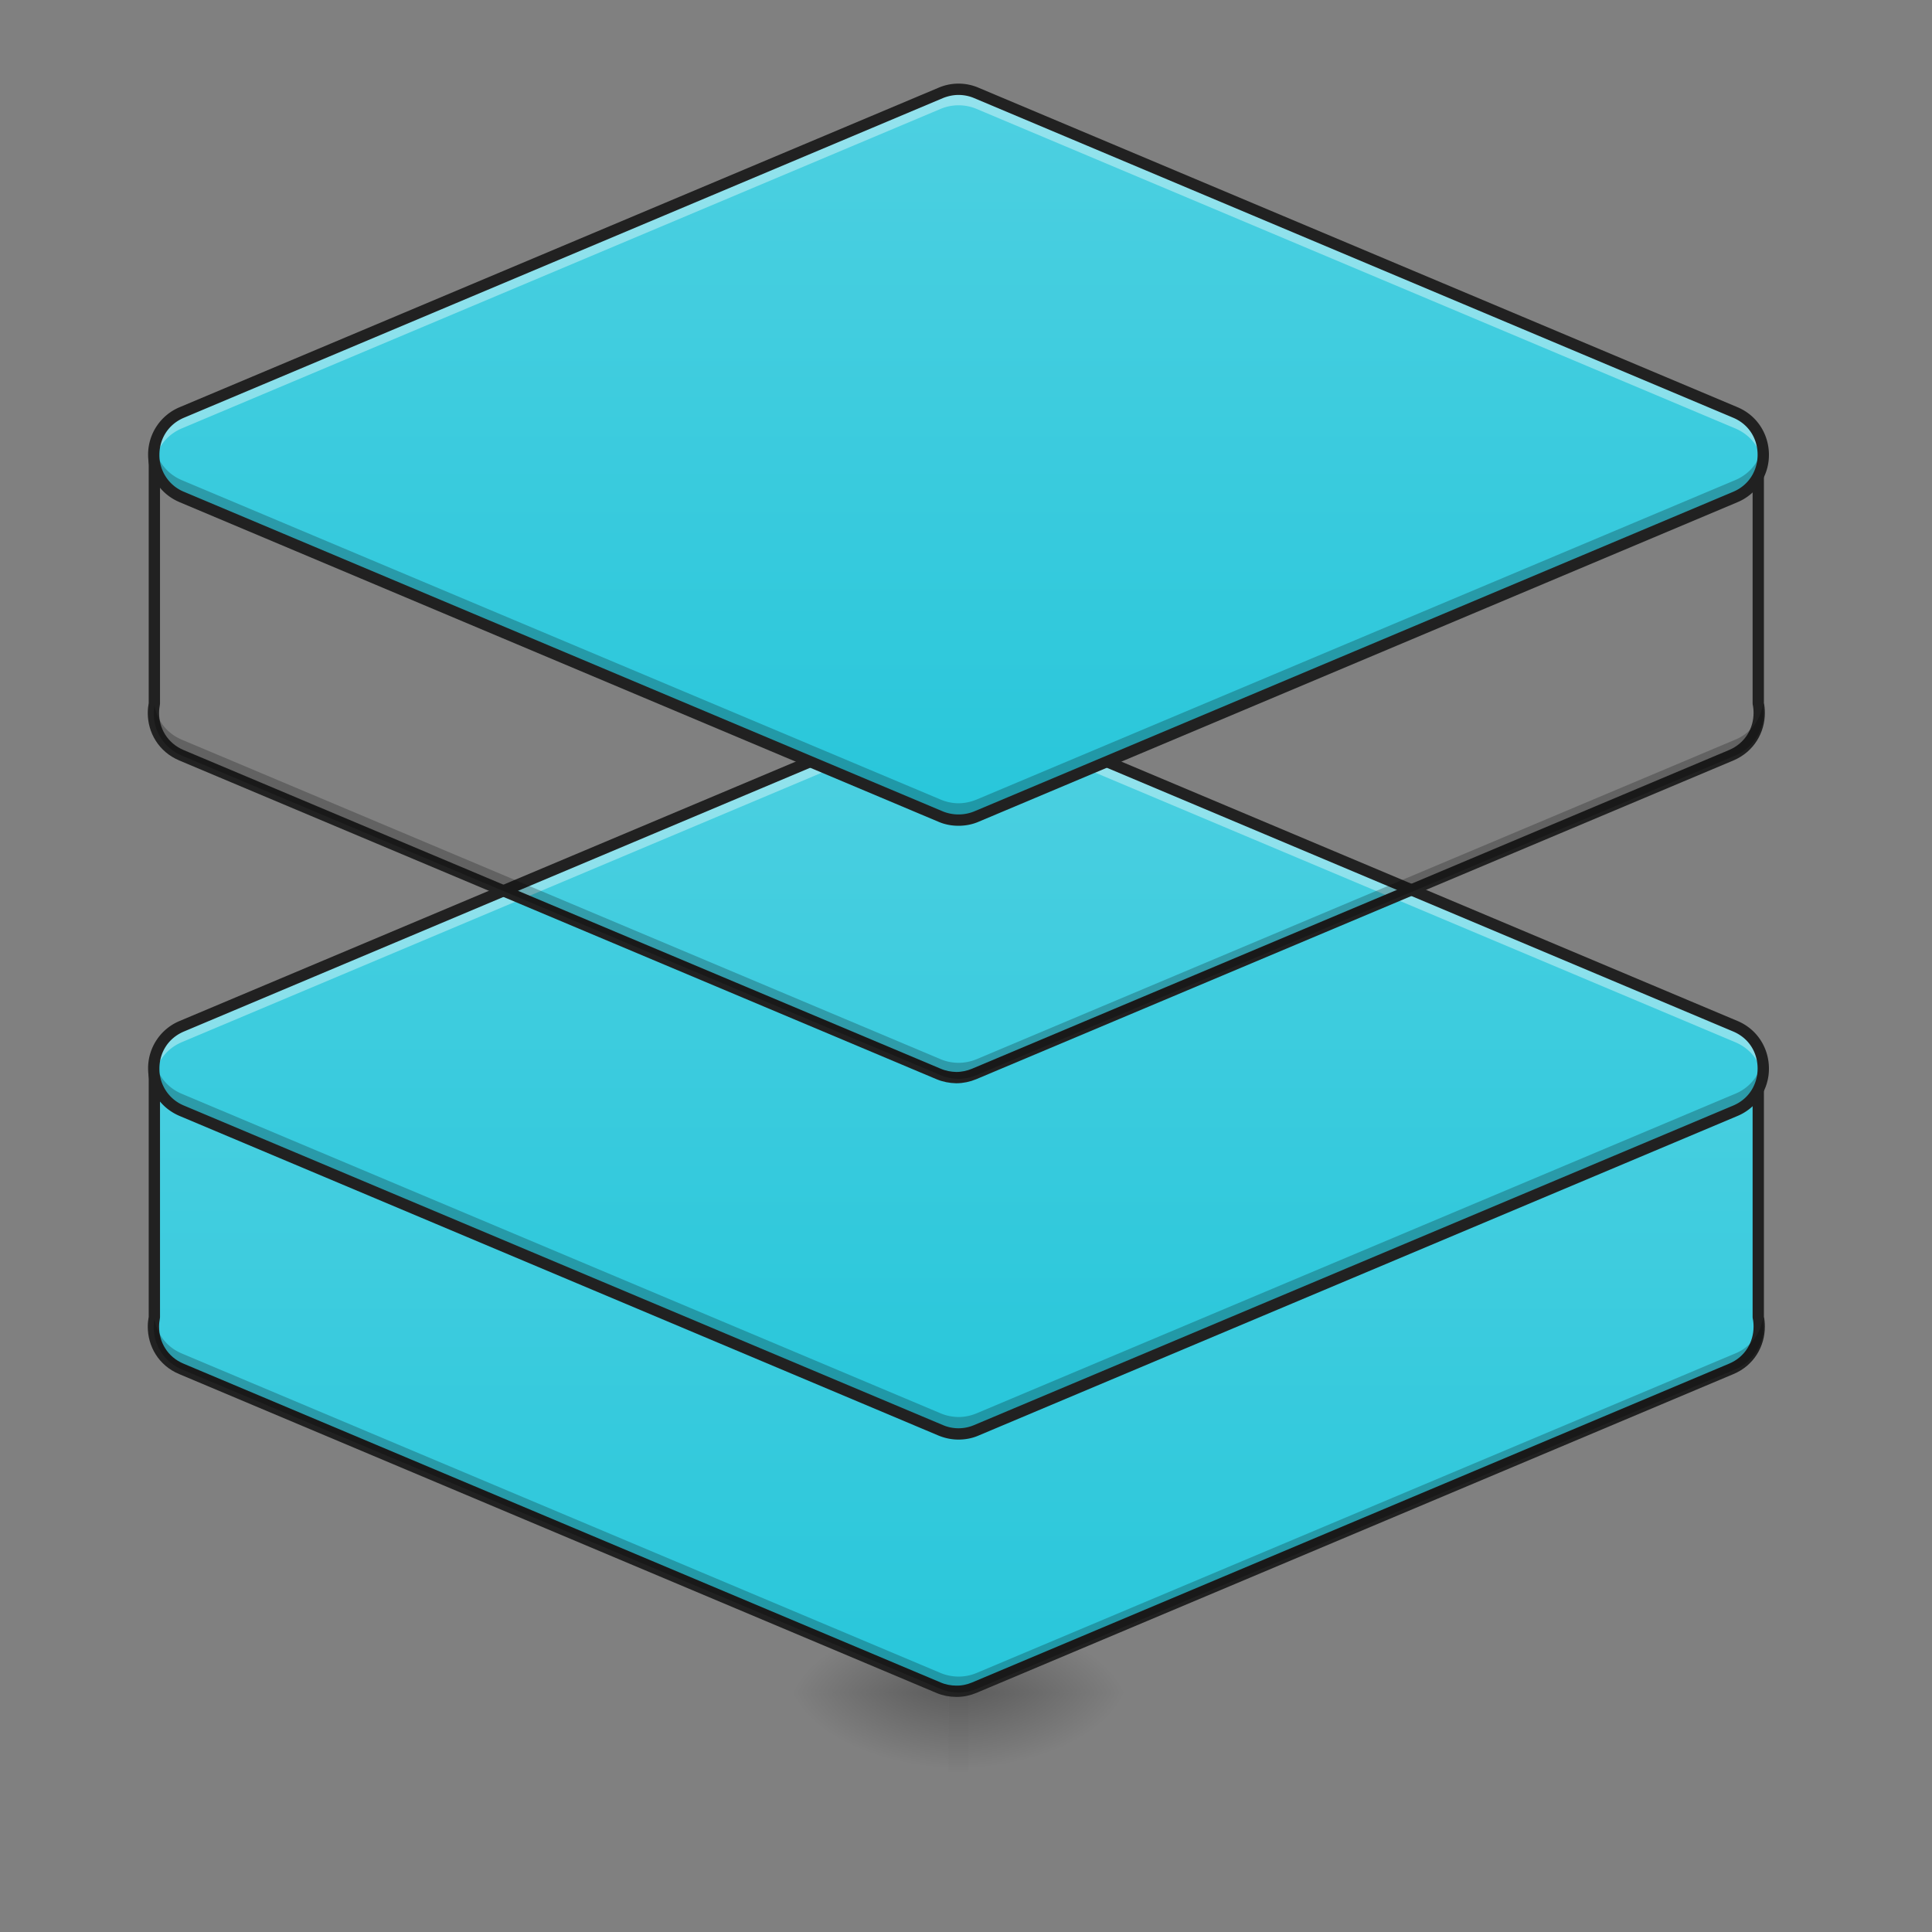 <svg height="64pt" viewBox="0 0 64 64" width="64pt" xmlns="http://www.w3.org/2000/svg" xmlns:xlink="http://www.w3.org/1999/xlink"><rect x="0" y="0" width="64" height="64" fill="#808080" stroke="none"/><linearGradient id="a" gradientTransform="matrix(.003 0 0 .125 31.092 26.878)" gradientUnits="userSpaceOnUse" x1="254" x2="254" y1="233.5" y2="254.667"><stop offset="0" stop-opacity=".275"/><stop offset="1" stop-opacity="0"/></linearGradient><linearGradient id="b"><stop offset="0" stop-opacity=".314"/><stop offset=".222" stop-opacity=".275"/><stop offset="1" stop-opacity="0"/></linearGradient><radialGradient id="c" cx="450.909" cy="189.579" gradientTransform="matrix(0 -.156 -.281 0 84.746 127.19)" gradientUnits="userSpaceOnUse" r="21.167" xlink:href="#b"/><radialGradient id="d" cx="450.909" cy="189.579" gradientTransform="matrix(0 .156 .281 0 -21.24 -15.055)" gradientUnits="userSpaceOnUse" r="21.167" xlink:href="#b"/><radialGradient id="e" cx="450.909" cy="189.579" gradientTransform="matrix(0 -.156 .281 0 -21.24 127.19)" gradientUnits="userSpaceOnUse" r="21.167" xlink:href="#b"/><radialGradient id="f" cx="450.909" cy="189.579" gradientTransform="matrix(0 .156 -.281 0 84.746 -15.055)" gradientUnits="userSpaceOnUse" r="21.167" xlink:href="#b"/><linearGradient id="g"><stop offset="0" stop-color="#26c6da"/><stop offset="1" stop-color="#4dd0e1"/></linearGradient><linearGradient id="h" gradientUnits="userSpaceOnUse" x1="960.001" x2="960.001" xlink:href="#g" y1="1861.1" y2="1101.101"/><linearGradient id="i" gradientUnits="userSpaceOnUse" x1="31.753" x2="31.753" xlink:href="#g" y1="48.625" y2="23.487"/><linearGradient id="j" gradientUnits="userSpaceOnUse" x1="31.753" x2="31.753" xlink:href="#g" y1="28.294" y2="3.156"/><path d="m31.422 56.066h.66v2.649h-.66zm0 0" fill="url(#a)"/><path d="m32.082 56.066h5.293v-2.644h-5.293zm0 0" fill="url(#c)"/><path d="m31.422 56.066h-5.293v2.649h5.293zm0 0" fill="url(#d)"/><path d="m31.422 56.066h-5.293v-2.644h5.293zm0 0" fill="url(#e)"/><path d="m32.082 56.066h5.293v2.649h-5.293zm0 0" fill="url(#f)"/><g fill-rule="evenodd"><path d="m154.946 1204.175v247.417c-.59 3.07-.945 6.26-.945 9.448 0 17.36 9.448 34.603 28.108 42.398l760.085 320.048c5.55 2.362 11.691 3.543 17.714 3.543 6.142.118 12.283-1.181 17.951-3.543l759.967-320.048c18.66-7.795 28.108-25.037 28.108-42.398 0-3.188-.236-6.377-.945-9.448v-247.417zm0 0" fill="url(#h)" stroke="#212121" stroke-linecap="round" stroke-linejoin="round" stroke-width="11.339" transform="matrix(.033 0 0 .033 0 -4.267)"/><path d="m31.75 56.066c-.2 0-.402-.039-.586-.117l-25.14-10.586a1.51 1.51 0 0 1 -.907-1.664c.082.477.387.918.906 1.137l25.141 10.586a1.547 1.547 0 0 0 1.18 0l25.136-10.586a1.49 1.49 0 0 0 .91-1.137 1.513 1.513 0 0 1 -.91 1.664l-25.136 10.587c-.188.078-.39.117-.594.117zm0 0" fill-opacity=".235"/><path d="m31.75 23.29c-.2 0-.402.042-.586.12l-25.14 10.582c-.618.262-.93.832-.93 1.403 0 .57.312 1.14.93 1.402l25.14 10.586a1.547 1.547 0 0 0 1.18 0l25.136-10.586c.618-.262.93-.832.93-1.402s-.312-1.141-.93-1.403l-25.136-10.582a1.551 1.551 0 0 0 -.594-.12zm0 0" fill="url(#i)"/><path d="m31.75 23.29c-.2 0-.402.042-.586.12l-25.14 10.582c-.712.301-1.02 1.016-.907 1.668.082-.476.387-.918.906-1.137l25.141-10.586c.184-.078.387-.117.586-.117.203-.004.406.04.594.117l25.136 10.586c.524.22.829.66.91 1.137.11-.652-.195-1.367-.91-1.668l-25.136-10.582a1.551 1.551 0 0 0 -.594-.12zm0 0" fill="#fff" fill-opacity=".392"/><path d="m31.75 47.469c-.2 0-.402-.043-.586-.121l-25.14-10.582a1.513 1.513 0 0 1 -.907-1.668c.082.476.387.918.906 1.136l25.141 10.586c.184.078.387.117.586.121.203 0 .406-.043.594-.12l25.136-10.588a1.49 1.49 0 0 0 .91-1.136c.11.652-.195 1.367-.91 1.668l-25.136 10.583c-.188.082-.39.12-.594.12zm0 0" fill-opacity=".235"/><path d="m31.75 23.102c-.227 0-.45.046-.66.136l-25.137 10.582a1.695 1.695 0 0 0 -1.047 1.575c0 .64.36 1.285 1.047 1.574l25.137 10.586c.21.086.433.133.66.133.23 0 .457-.043.664-.133l25.14-10.586a1.691 1.691 0 0 0 1.044-1.574c0-.641-.356-1.286-1.043-1.575l-25.14-10.582a1.67 1.67 0 0 0 -.665-.136zm0 .375c.18 0 .355.035.52.105l25.14 10.586c.547.23.813.723.813 1.227 0 .503-.266 1-.813 1.23l-25.14 10.582a1.314 1.314 0 0 1 -1.036 0l-25.136-10.582a1.31 1.31 0 0 1 -.817-1.23c0-.504.27-.997.817-1.227l25.136-10.586c.164-.07.34-.105.516-.105zm0 0" fill="#212121"/><path d="m154.946 1204.158v247.418c-.59 3.188-.945 6.377-.945 9.566 0 17.242 9.448 34.485 28.108 42.397l760.085 319.93c5.55 2.362 11.691 3.543 17.714 3.661 6.142 0 12.283-1.299 17.951-3.66l759.967-319.93c18.66-7.913 28.108-25.156 28.108-42.398 0-3.189-.236-6.378-.945-9.566v-247.418zm0 0" fill="url(#h)" stroke="#212121" stroke-linecap="round" stroke-linejoin="round" stroke-width="11.339" transform="matrix(.033 0 0 .033 0 -24.598)"/><path d="m31.75 35.738a1.588 1.588 0 0 1 -.586-.12l-25.14-10.588a1.51 1.51 0 0 1 -.907-1.664c.082.477.387.918.906 1.137l25.141 10.587a1.547 1.547 0 0 0 1.18 0l25.136-10.586a1.49 1.49 0 0 0 .91-1.137 1.513 1.513 0 0 1 -.91 1.664l-25.136 10.586c-.188.078-.39.121-.594.121zm0 0" fill-opacity=".235"/><path d="m31.75 2.957c-.2 0-.402.043-.586.121l-25.14 10.582c-.618.262-.93.832-.93 1.402 0 .575.312 1.145.93 1.403l25.14 10.586a1.547 1.547 0 0 0 1.18 0l25.136-10.586c.618-.258.93-.828.93-1.402 0-.57-.312-1.141-.93-1.403l-25.136-10.582a1.551 1.551 0 0 0 -.594-.121zm0 0" fill="url(#j)"/><path d="m31.75 2.957c-.2 0-.402.043-.586.121l-25.14 10.582c-.712.3-1.02 1.016-.907 1.668.082-.476.387-.918.906-1.137l25.141-10.586a1.547 1.547 0 0 1 1.18 0l25.136 10.586c.524.22.829.66.91 1.137.11-.652-.195-1.367-.91-1.668l-25.136-10.582a1.551 1.551 0 0 0 -.594-.121zm0 0" fill="#fff" fill-opacity=".392"/><path d="m31.75 27.137c-.2 0-.402-.04-.586-.121l-25.14-10.582a1.513 1.513 0 0 1 -.907-1.668c.082.476.387.918.906 1.14l25.141 10.582c.184.078.387.121.586.121.203 0 .406-.043.594-.12l25.136-10.584c.524-.222.829-.664.91-1.14.11.652-.195 1.367-.91 1.668l-25.136 10.583c-.188.082-.39.12-.594.12zm0 0" fill-opacity=".235"/><path d="m31.75 2.77c-.227 0-.45.046-.66.136l-25.137 10.582a1.7 1.7 0 0 0 -1.047 1.575c0 .64.36 1.285 1.047 1.574l25.137 10.586c.21.09.433.132.66.132.23 0 .457-.043.664-.132l25.14-10.586a1.691 1.691 0 0 0 1.044-1.575c0-.636-.356-1.285-1.043-1.574l-25.14-10.582a1.67 1.67 0 0 0 -.665-.136zm0 .375c.18 0 .355.035.52.105l25.14 10.586c.547.23.813.726.813 1.226 0 .504-.266 1-.813 1.231l-25.14 10.586a1.383 1.383 0 0 1 -1.036 0l-25.136-10.586a1.31 1.31 0 0 1 -.817-1.23c0-.5.27-.997.817-1.227l25.136-10.586c.164-.066.34-.105.516-.105zm0 0" fill="#212121"/></g></svg>